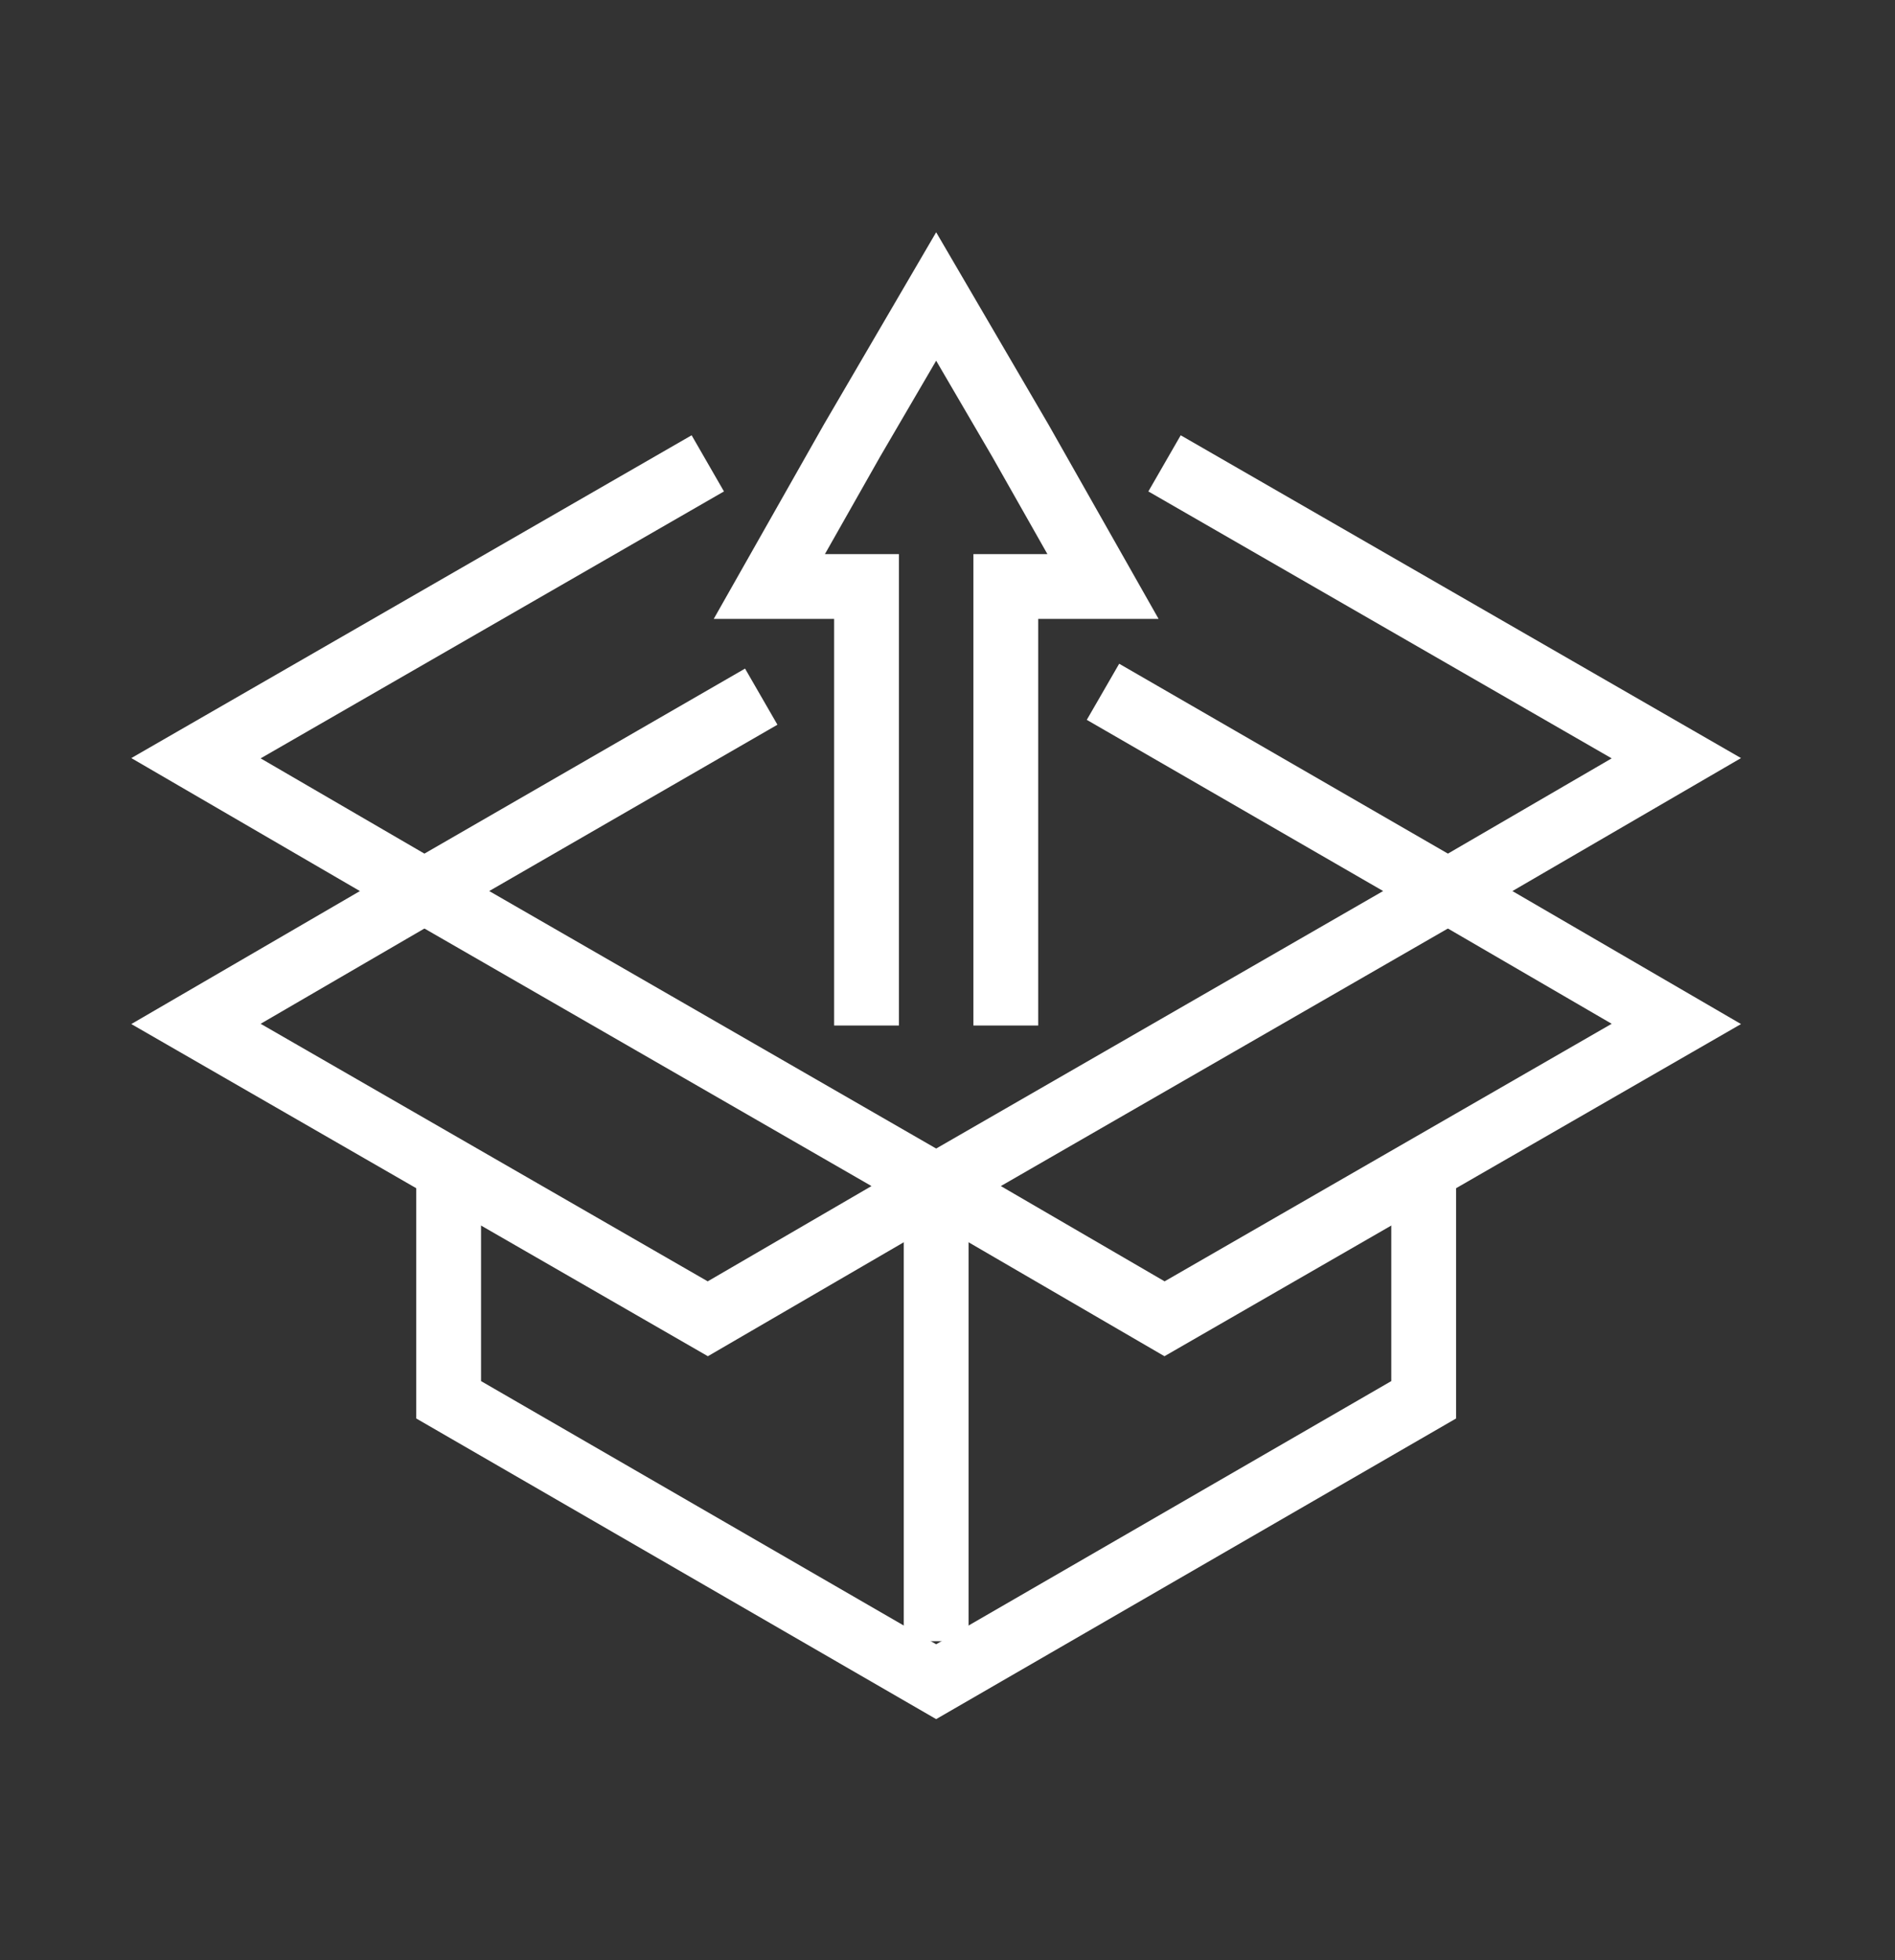 <?xml version="1.0" encoding="utf-8"?>
<!-- Generator: Adobe Illustrator 22.0.1, SVG Export Plug-In . SVG Version: 6.00 Build 0)  -->
<svg version="1.1" id="Layer_2_1_" xmlns="http://www.w3.org/2000/svg" xmlns:xlink="http://www.w3.org/1999/xlink" x="0px" y="0px"
	 viewBox="0 0 117 121" style="enable-background:new 0 0 117 121;" xml:space="preserve">
<rect x="0" y="0" width="117" height="121" fill="#333333" stroke="none"/>
<style type="text/css">
	.st0{fill:none;stroke:#FFFFFF;stroke-width:4;}
</style>
<g>
	<g>
		<g>
			<polyline class="st0" points="27.7,72.3 27.7,86.4 57.8,103.8 87.9,86.4 87.9,72.3 			"/>
			<line class="st0" x1="57.8" y1="101.3" x2="57.8" y2="73.1"/>
			<g>
				<polygon class="st0" points="89.4,55 57.8,73.2 71.9,81.4 103.5,63.2 				"/>
				<polygon class="st0" points="26.2,55 57.8,73.2 43.7,81.4 12.1,63.2 				"/>
			</g>
			<g>
				<polyline class="st0" points="43.7,28.6 12.1,46.8 26.2,55 47,43 				"/>
				<polyline class="st0" points="71.9,28.6 103.5,46.8 89.4,55 68.1,42.7 				"/>
			</g>
		</g>
	</g>
	<polyline class="st0" points="62.1,63.3 62.1,36.2 68.1,36.2 63,27.2 57.8,18.3 52.6,27.2 47.5,36.2 53.5,36.2 53.5,63.3 	"/>
</g>
</svg>
